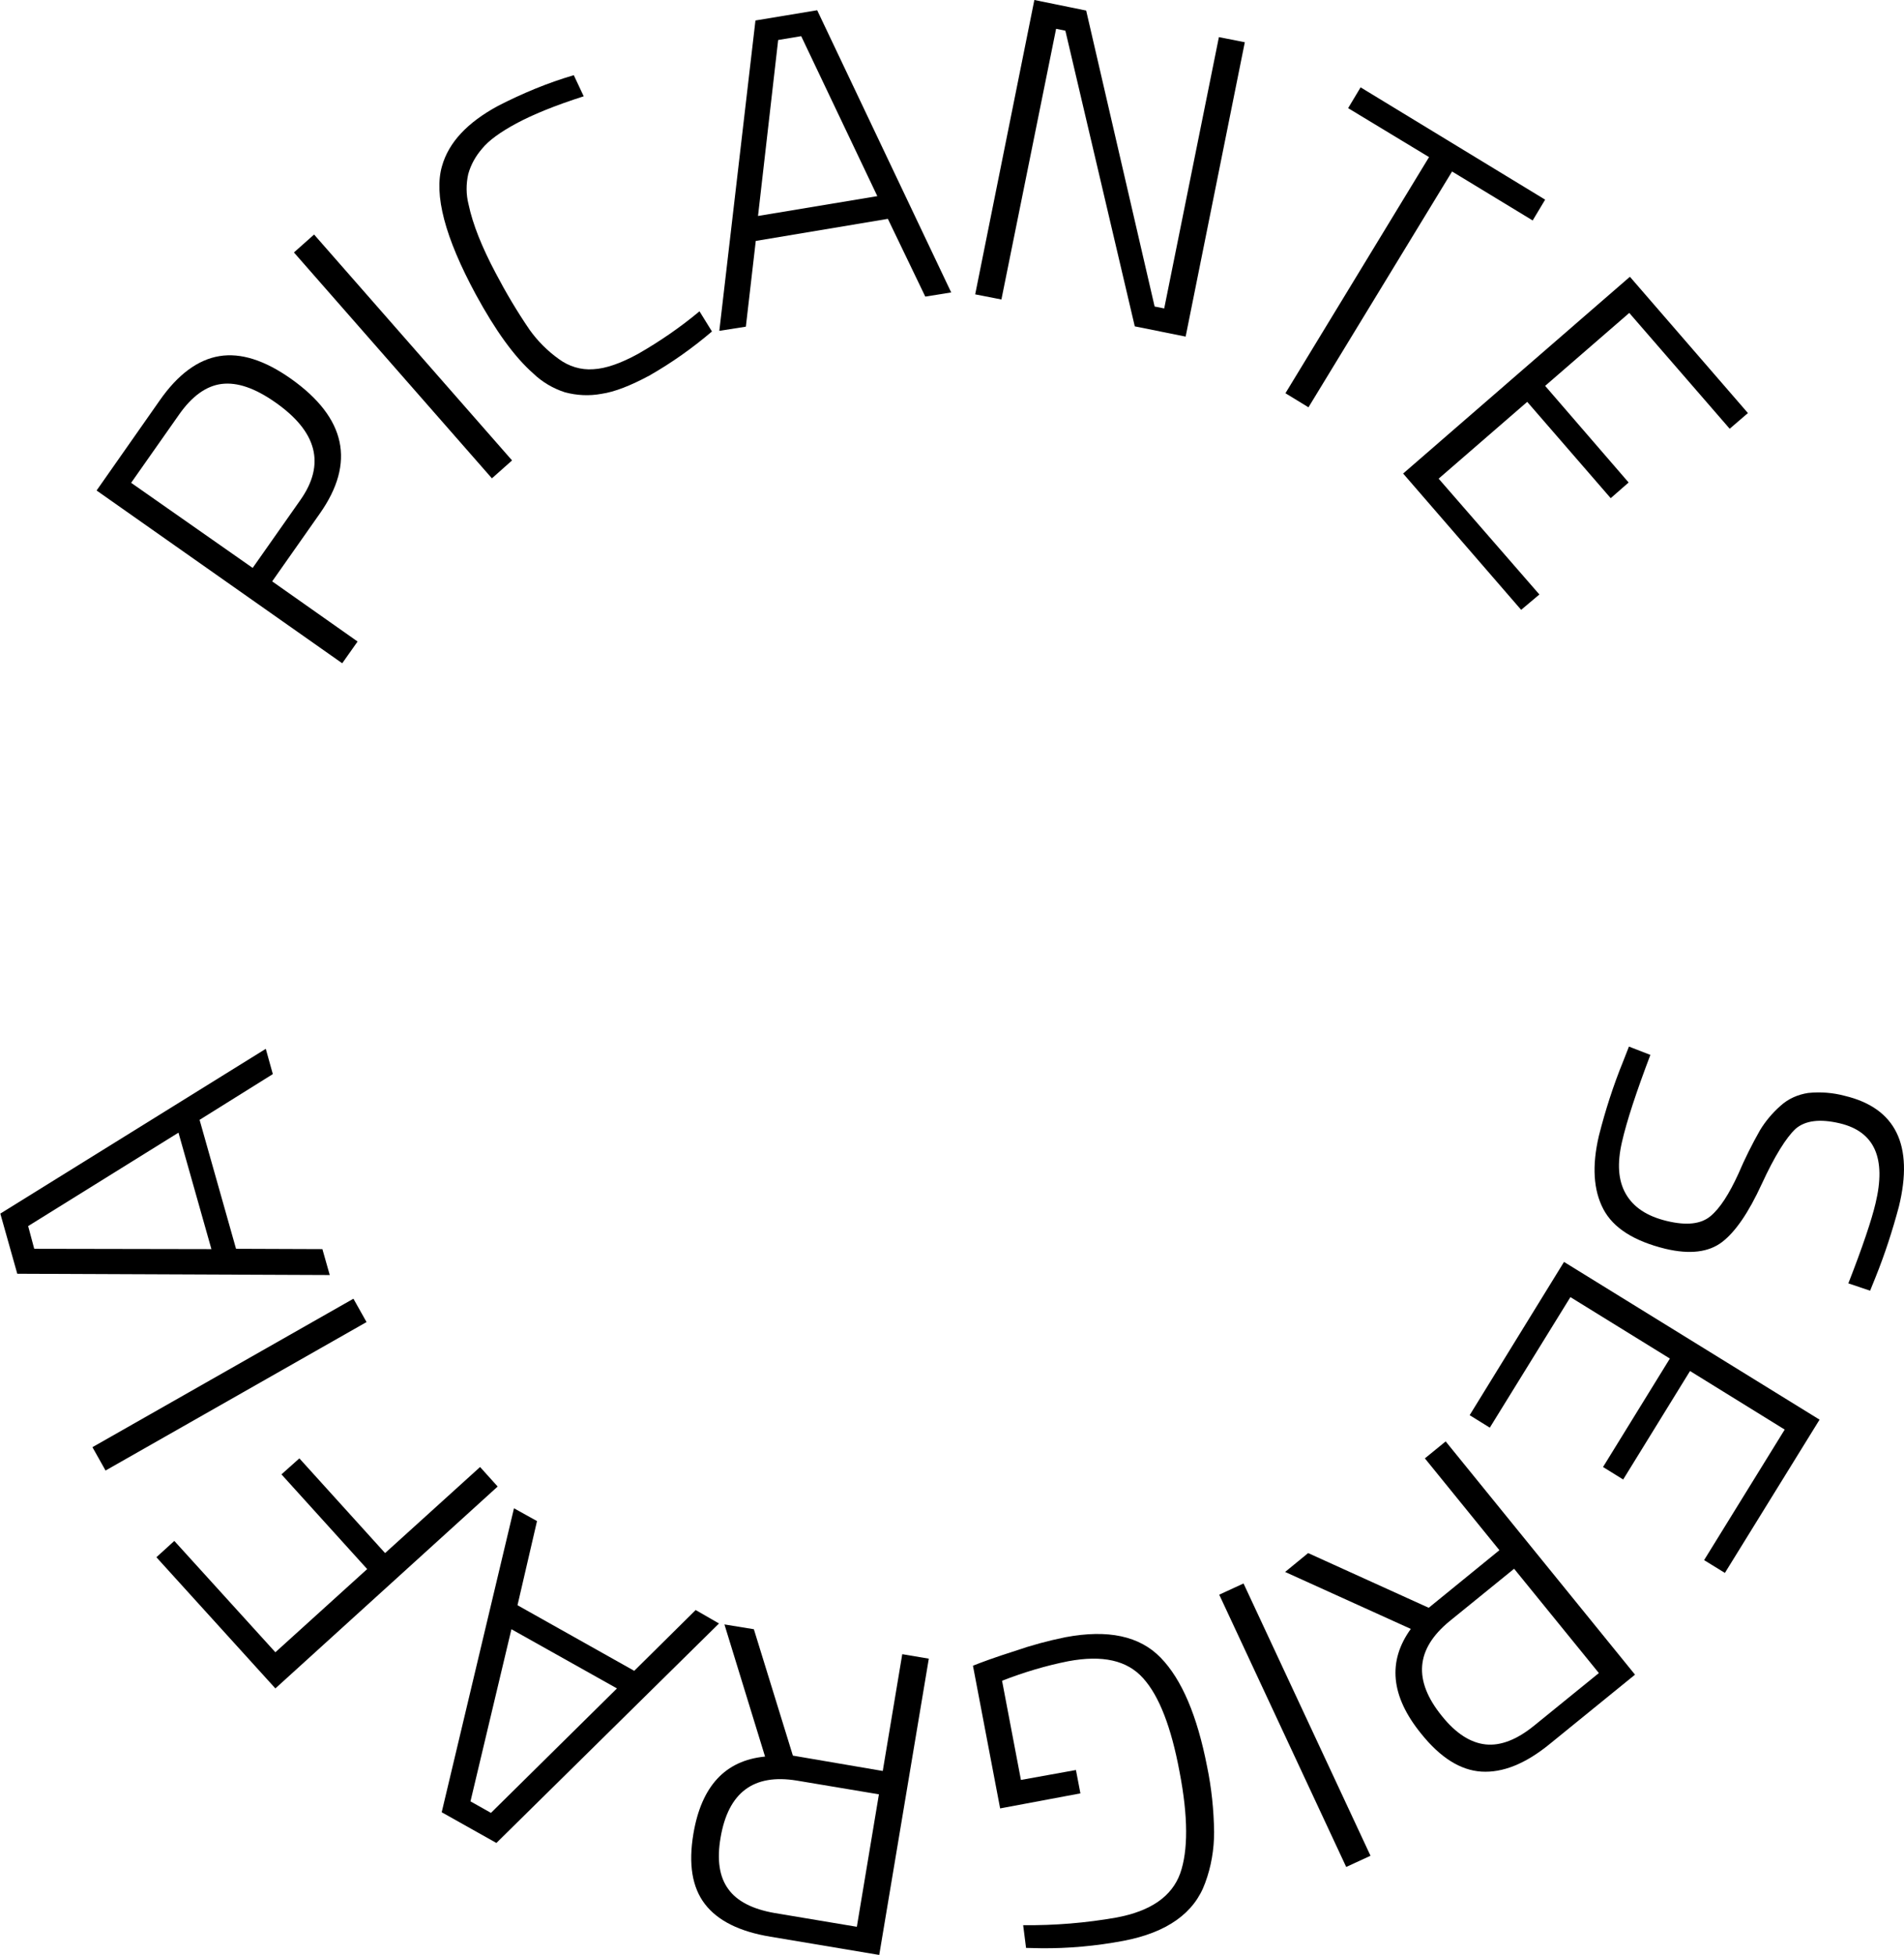 <?xml version="1.0" encoding="utf-8"?>
<!-- Generator: Adobe Illustrator 18.0.0, SVG Export Plug-In . SVG Version: 6.00 Build 0)  -->
<!DOCTYPE svg PUBLIC "-//W3C//DTD SVG 1.1//EN" "http://www.w3.org/Graphics/SVG/1.1/DTD/svg11.dtd">
<svg version="1.1" id="Capa_1" xmlns="http://www.w3.org/2000/svg" xmlns:xlink="http://www.w3.org/1999/xlink" x="0px" y="0px"
	 viewBox="742.4 175.4 595.3 611" enable-background="new 742.4 175.4 595.3 611" xml:space="preserve">
<g>
	<path d="M842.4,335.9l-14.9,21.2l26.7,18.8l-4.8,6.8l-76.8-54l19.7-28.1c5.7-8.2,12-12.8,18.7-13.9c6.7-1.1,14.2,1.3,22.4,7.1
		C850.6,306,853.6,320,842.4,335.9z M821.4,352.9l14.9-21.2c7.9-11.2,5.3-21.4-7.9-30.6c-6.3-4.4-11.8-6.3-16.7-5.7
		c-4.8,0.6-9.3,3.8-13.4,9.7l-14.9,21.2L821.4,352.9z"/>
	<path d="M896.2,324.9l-61.9-70.6l6.3-5.6l61.9,70.6L896.2,324.9z"/>
	<path d="M965,279c-6.1,5.2-12.6,9.8-19.6,13.8c-5.8,3.1-10.8,5.1-15,5.7c-3.8,0.7-7.7,0.5-11.4-0.5c-3.7-1.2-7.1-3.2-9.9-5.9
		c-5.9-5.2-11.8-13.4-17.9-24.6c-9.7-17.9-13.2-31.3-10.6-40.2c2.1-7.4,7.9-13.6,17.5-18.8c7.6-3.9,15.5-7.2,23.7-9.6l3.1,6.6
		c-9.1,2.9-16.1,5.8-21.1,8.5s-8.6,5.3-10.7,7.9c-2,2.3-3.5,5-4.3,7.9c-0.7,3.1-0.7,6.4,0.1,9.5c1.3,6.2,4.2,13.4,8.5,21.5
		c3.2,6.1,6.7,12,10.6,17.7c2.5,3.5,5.6,6.6,9.1,9.1c3.1,2.3,6.9,3.5,10.8,3.2c3.9-0.2,8.5-1.8,14-4.8c6.8-3.9,13.2-8.3,19.2-13.3
		L965,279z"/>
	<path d="M967.3,278.8l11.3-97l19.3-3.2l41.9,88.2l-8.1,1.3l-11.7-24.3l-41.3,6.9l-3.1,26.8L967.3,278.8z M985.7,187.9l-6.3,55
		l37.3-6.2l-23.8-50L985.7,187.9z"/>
	<path d="M1047.3,267.4l18.5-92l16.2,3.3l21.4,92.5l3,0.6l17.1-84.8l8.1,1.6l-18.5,92l-15.9-3.2l-21.7-92.4l-2.9-0.6l-17.1,84.6
		L1047.3,267.4z"/>
	<path d="M1163.9,209.2l3.9-6.5l57.7,35.1l-3.9,6.5l-25.2-15.3l-44.9,73.7l-7.2-4.4l44.9-73.8L1163.9,209.2z"/>
	<path d="M1181.1,323.4l70.9-61.5l36.9,42.6l-5.7,4.9l-31.4-36.2l-26.3,22.8l26.1,30.2l-5.6,4.9l-26.1-30.1l-27.7,24l31.5,36.2
		l-5.7,4.8L1181.1,323.4z"/>
	<path d="M1328.8,551.5c3.4-14.1-0.3-22.4-11.1-25c-6.3-1.5-10.9-0.9-13.9,1.7c-2.9,2.7-6.5,8.4-10.6,17.3
		c-4.1,8.9-8.2,14.9-12.4,18.1c-4.2,3.2-10.1,3.9-17.7,2.1c-9.8-2.4-16.3-6.5-19.4-12.4c-3.1-5.9-3.6-13.5-1.4-22.9
		c2-7.9,4.5-15.7,7.6-23.3l1.8-4.6l6.7,2.6c-4.4,11.6-7.4,20.7-8.9,27.3s-1.2,11.9,1.2,16.1c2.4,4.2,6.6,7,12.8,8.5
		c6.2,1.5,10.7,1,13.7-1.5c3-2.5,5.8-6.9,8.7-13.2c2-4.7,4.3-9.3,6.8-13.7c1.7-2.8,3.9-5.4,6.4-7.6c2.4-2.2,5.4-3.5,8.6-4
		c3.9-0.4,7.8-0.1,11.5,0.9c15.9,3.8,21.6,15.4,16.9,34.6c-2,7.5-4.4,14.9-7.3,22.1l-1.7,4.2l-6.8-2.3
		C1324.8,565,1327.6,556.6,1328.8,551.5z"/>
	<path d="M1231.4,569.8l79.9,49.3l-29.6,47.9l-6.5-4l25.2-40.8l-29.6-18.3l-20.9,33.9l-6.3-3.9l20.9-33.9l-31.1-19.2l-25.2,40.8
		l-6.3-3.9L1231.4,569.8z"/>
	<path d="M1211.2,659.9l-23.3-28.7l6.5-5.3l59.2,72.9l-26.7,21.7c-7.6,6.2-14.7,9-21.3,8.6c-6.6-0.4-12.9-4.4-18.9-11.9
		c-9.5-11.7-10.5-22.6-3.2-32.7l-39.3-17.8l7.2-5.9l37.7,17.1L1211.2,659.9z M1193.2,711.7c4.4,5.5,9,8.4,13.7,8.9
		c4.7,0.5,9.8-1.5,15.2-5.9l20.2-16.4l-26.5-32.6l-20.2,16.4C1185,690.8,1184.2,700.6,1193.2,711.7L1193.2,711.7z"/>
	<path d="M1131.2,670.3l39.7,85.1l-7.6,3.5l-39.7-85.1L1131.2,670.3z"/>
	<path d="M1078.8,728.6l1.4,7.3l-25.1,4.7l-8.5-44.6c2.5-1,6.8-2.6,13.1-4.6c5.2-1.8,10.4-3.2,15.8-4.3c13.3-2.5,23.2-0.4,29.8,6.4
		c6.6,6.8,11.4,18.1,14.5,34c1.4,6.7,2.1,13.6,2.2,20.5c0,5.4-0.9,10.8-2.8,15.9c-3.4,9.4-11.9,15.5-25.6,18.1
		c-8.5,1.6-17.2,2.4-25.8,2.3l-4.6-0.1l-0.9-7.1c9.8,0.1,19.6-0.7,29.2-2.4c10.7-2,17.3-6.6,19.9-13.8c2.5-7.1,2.5-17.7-0.2-31.7
		c-2.6-14-6.4-23.8-11.4-29.3c-5-5.6-12.7-7.3-23.4-5.3c-7.1,1.4-14,3.5-20.7,6.1l5.9,31L1078.8,728.6z"/>
	<path d="M1018.4,728.9l6.1-36.5l8.3,1.4l-15.5,92.6l-34-5.7c-9.7-1.6-16.5-5-20.5-10.2c-4-5.2-5.2-12.5-3.6-22
		c2.5-14.8,9.9-22.9,22.4-24.1l-12.7-41.3l9.2,1.5l12.2,39.5L1018.4,728.9z M967.7,749.7c-1.2,6.9-0.4,12.3,2.4,16.1
		c2.7,3.8,7.6,6.3,14.5,7.5l25.7,4.3l6.9-41.4l-25.7-4.3C978,729.7,970.1,735.6,967.7,749.7L967.7,749.7z"/>
	<path d="M967.2,682.8l-69.6,68.6l-17.1-9.6l22.6-95l7.2,4l-6.1,26.3l36.5,20.5l19.2-19L967.2,682.8z M895.9,742l39.4-38.9l-33-18.5
		l-12.8,53.8L895.9,742z"/>
	<path d="M898,640l-69.5,63.1l-37.2-41l5.6-5.1l31.6,34.8l28.7-26l-26.8-29.6l5.6-5l26.8,29.6l29.7-26.9L898,640z"/>
	<path d="M857,588.6l-81.6,46.4l-4.1-7.3l81.6-46.4L857,588.6z"/>
	<path d="M845.5,573.9l-97.7-0.4l-5.3-18.8l83-51.5l2.2,7.9l-22.9,14.3l11.4,40.3l27,0.1L845.5,573.9z M753.1,565.7l55.4,0.1
		l-10.3-36.4l-47,29.2L753.1,565.7z"/>
</g>
</svg>
